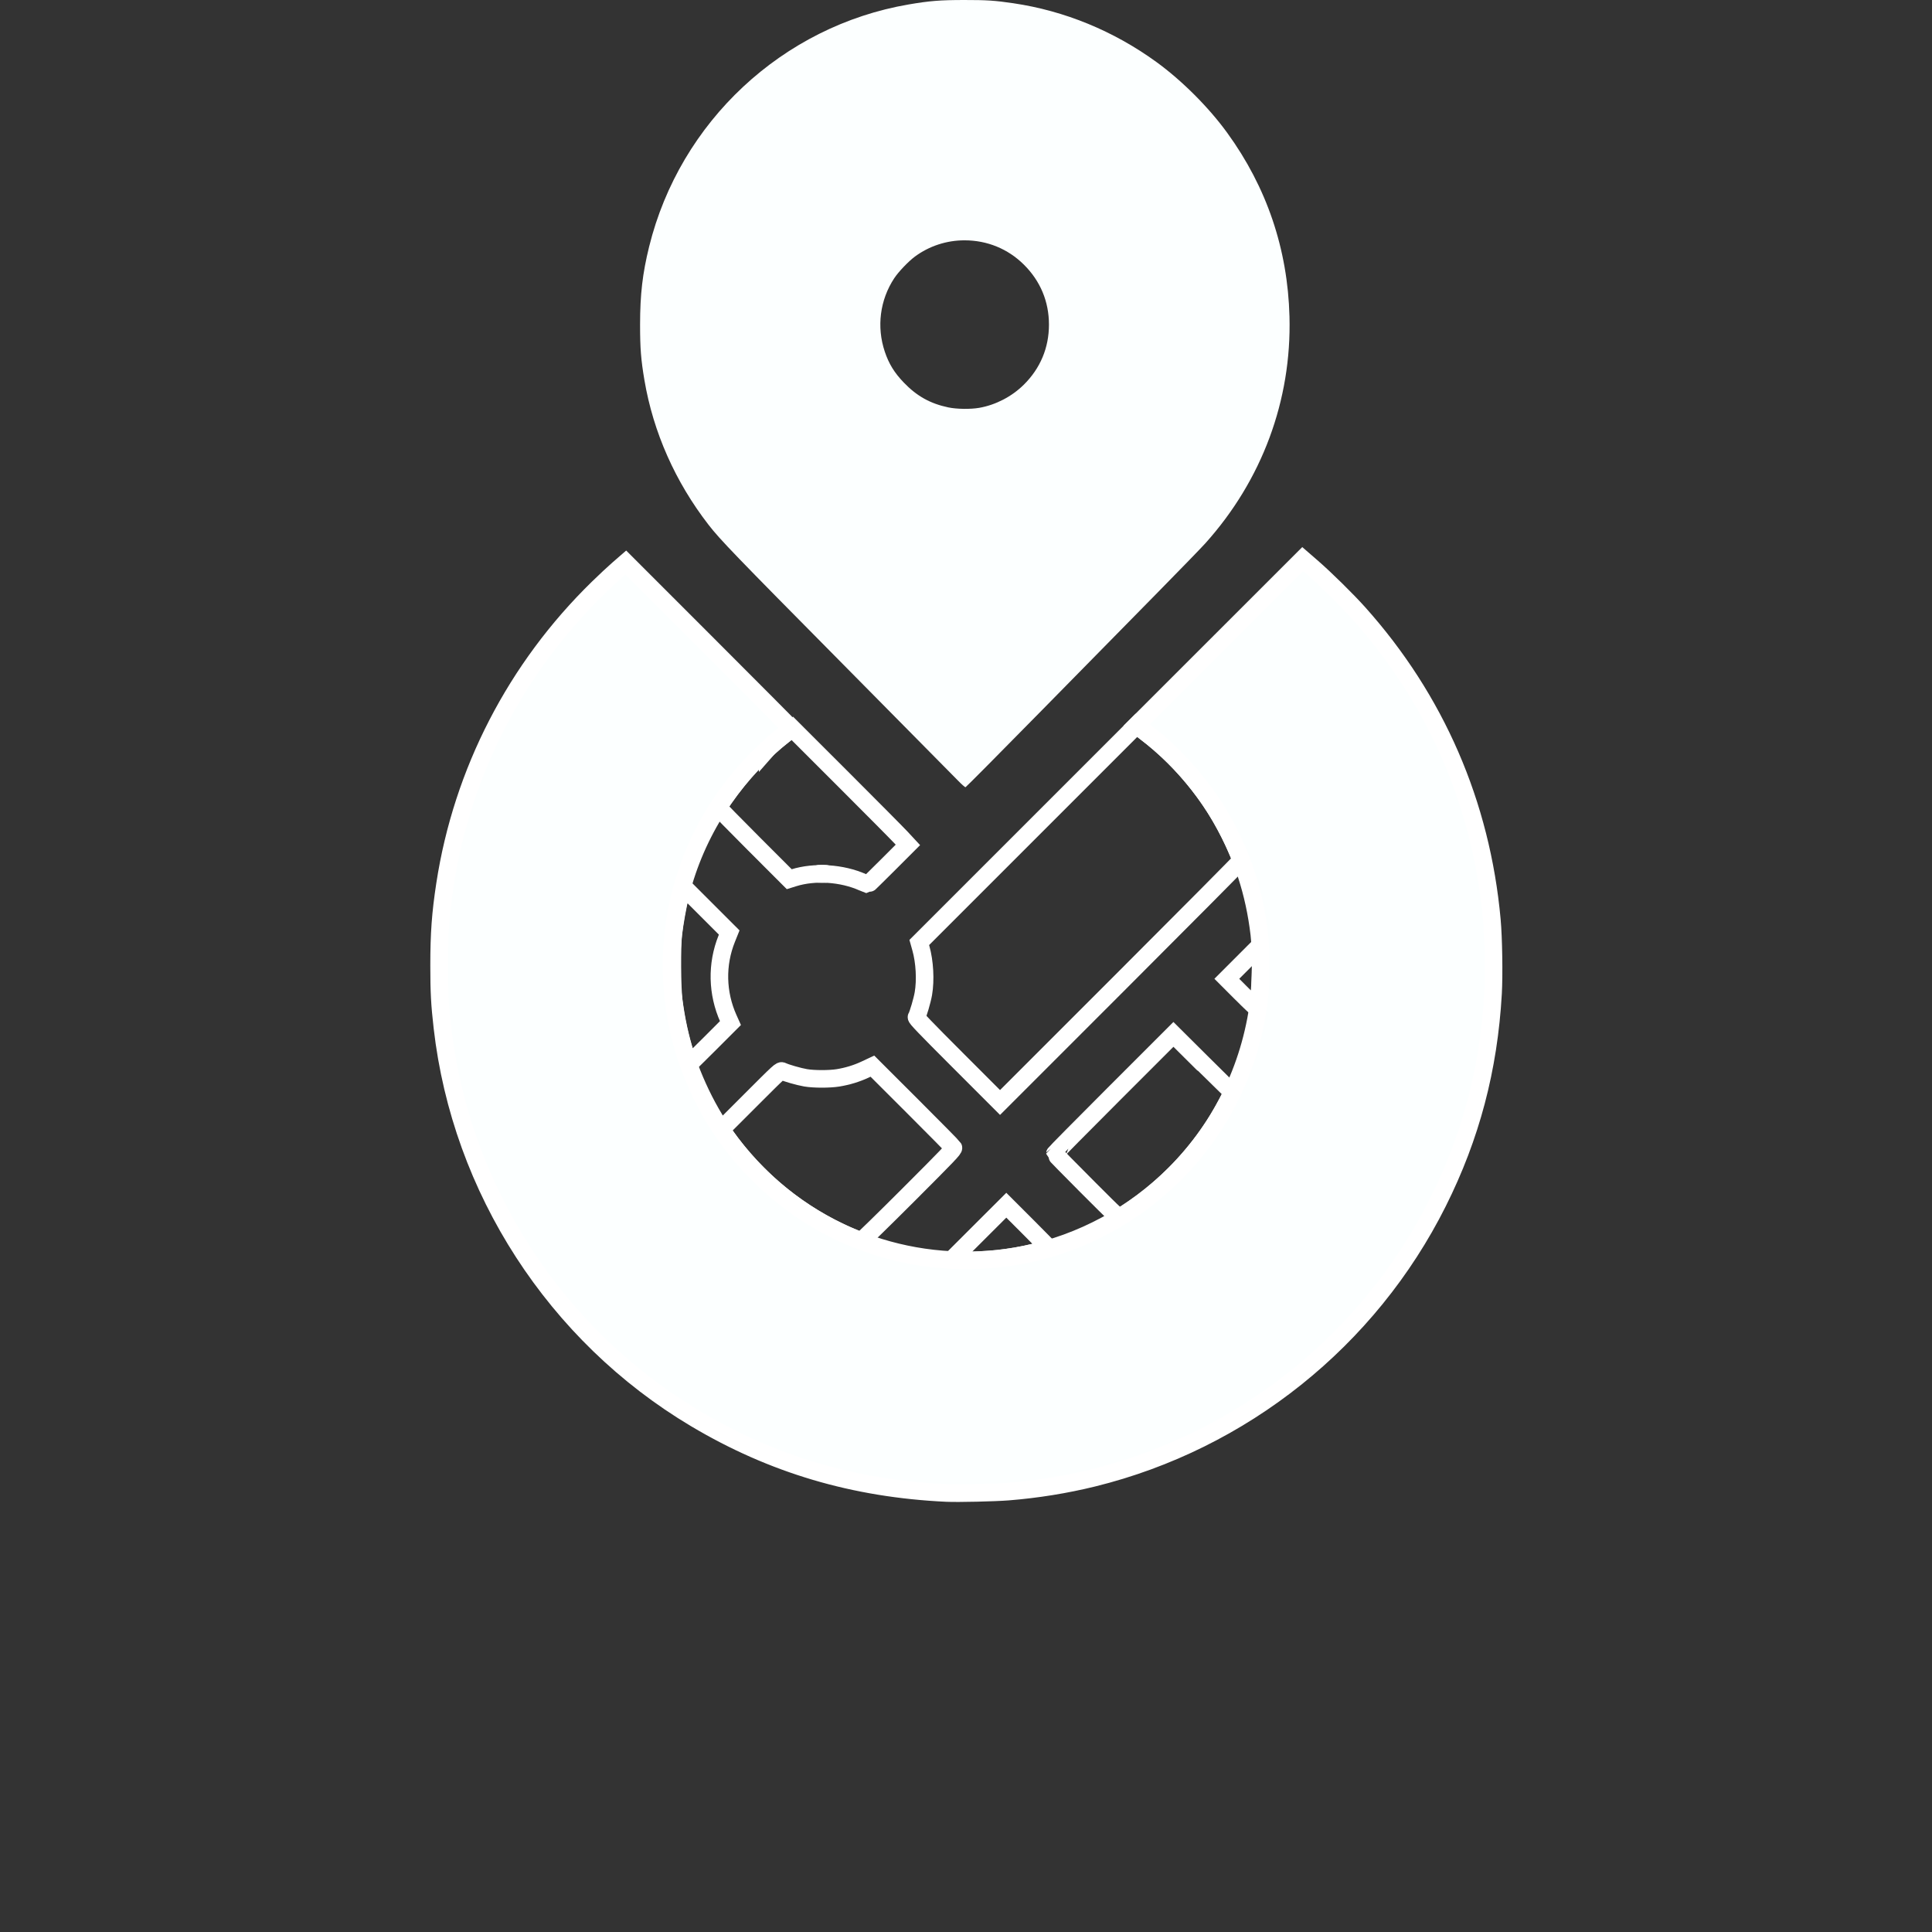<?xml version="1.0" encoding="UTF-8" standalone="no"?>
<!-- Created with Inkscape (http://www.inkscape.org/) -->

<svg
   version="1.1"
   id="svg2"
   width="220"
   height="220"
   viewBox="0 0 220 220"
   sodipodi:docname="websitelogoIcon2.svg"
   inkscape:version="1.1 (c4e8f9ed74, 2021-05-24)"
   xmlns:inkscape="http://www.inkscape.org/namespaces/inkscape"
   xmlns:sodipodi="http://sodipodi.sourceforge.net/DTD/sodipodi-0.dtd"
   xmlns="http://www.w3.org/2000/svg"
   xmlns:svg="http://www.w3.org/2000/svg">
  <rect x="0" y="0" width="220" height="220" fill="#333333" stroke="none"/>
  <defs
     id="defs6" />
  <sodipodi:namedview
     id="namedview4"
     pagecolor="#505050"
     bordercolor="#ffffff"
     borderopacity="1"
     inkscape:pageshadow="0"
     inkscape:pageopacity="0"
     inkscape:pagecheckerboard="1"
     showgrid="false"
     inkscape:zoom="1.0698892"
     inkscape:cx="104.2164"
     inkscape:cy="124.77927"
     inkscape:window-width="1500"
     inkscape:window-height="928"
     inkscape:window-x="0"
     inkscape:window-y="0"
     inkscape:window-maximized="1"
     inkscape:current-layer="g1060" />
  <g
     inkscape:groupmode="layer"
     inkscape:label="Image"
     id="g8">
    <g
       id="g971">
      <g
         id="g1060"
         transform="matrix(0.131,0,0,0.131,49.864,-0.134)">
        <path
           id="path977"
           style="fill:none;stroke-width:15.273;stroke:#ffffff;stroke-opacity:1;stroke-miterlimit:4;stroke-dasharray:none"
           d="m 607.205,631.516 -94.383,94.383 -94.385,94.385 1.41,5.025 c 3.309,11.794 4.177,27.537 2.17,39.379 -0.98,5.783 -4.694,18.426 -6.002,20.432 -0.496,0.761 6.963,8.553 35.998,37.602 l 36.623,36.641 104.803,-104.801 c 57.641,-57.64 104.801,-105.146 104.801,-105.57 0,-0.425 -1.325,-3.882 -2.943,-7.682 -17.998,-42.255 -45.337,-77.419 -81.455,-104.768 z m -319.846,19.365 c -0.03,-0.03 -0.307,0.179 -0.721,0.502 v 0.402 c 0.091,-0.106 0.062,0.022 0.162,-0.105 0.398,-0.508 0.592,-0.766 0.559,-0.799 z m 44,109.611 c -1.496,0.135 -0.271,0.244 2.721,0.244 2.992,0 4.217,-0.109 2.721,-0.244 -1.496,-0.135 -3.945,-0.135 -5.441,0 z" />
        <path
           style="fill:none;stroke-width:15.273;stroke:#ffffff;stroke-opacity:1;stroke-miterlimit:4;stroke-dasharray:none"
           d="m 215.429,918.454 c -4.911,-15.734 -8.123,-30.432 -10.433,-47.734 -1.408,-10.546 -1.617,-47.462 -0.329,-57.92 1.24,-10.062 3.717,-23.93 5.961,-33.367 l 1.997,-8.4 20.298,20.29 20.298,20.29 -2.171,5.406 c -8.96,22.314 -8.422,47.313 1.493,69.407 l 1.754,3.908 -17.864,17.873 c -9.825,9.83 -18.035,17.873 -18.244,17.873 -0.209,0 -1.451,-3.432 -2.76,-7.626 z"
           id="path985" />
        <path
           style="fill:none;stroke-width:15.273;stroke:#ffffff;stroke-opacity:1;stroke-miterlimit:4;stroke-dasharray:none"
           d="m 698.867,864.947 -13.095,-13.107 14.394,-14.409 14.394,-14.409 0.499,6.889 c 0.819,11.313 -1.111,46.088 -2.646,47.676 -0.248,0.257 -6.344,-5.431 -13.547,-12.64 z"
           id="path983" />
        <path
           style="fill:none;stroke-width:15.273;stroke:#ffffff;stroke-opacity:1;stroke-miterlimit:4;stroke-dasharray:none"
           d="m 450.56,1096.491 -4.16,-0.218 23.844,-23.809 23.844,-23.808 18.556,18.548 c 10.206,10.201 18.556,18.738 18.556,18.97 0,0.638 -20.393,5.456 -29.12,6.88 -11.985,1.955 -17.675,2.569 -30.08,3.25 -11.274,0.618 -12.949,0.633 -21.44,0.188 z m -92.16,-20.571 c -43.803,-18.879 -80.836,-48.953 -108.772,-88.333 l -3.357,-4.733 25.779,-25.785 c 25.421,-25.427 25.802,-25.773 27.424,-24.935 2.92,1.508 14.285,4.765 20.129,5.769 7.194,1.235 20.746,1.251 28.255,0.034 8.229,-1.335 16.287,-3.805 23.543,-7.216 l 6.282,-2.954 34.878,34.836 c 19.183,19.16 35.179,35.38 35.548,36.044 0.587,1.059 -4.275,6.154 -39.237,41.12 -21.949,21.951 -40.341,39.904 -40.87,39.894 -0.529,-0.01 -4.85,-1.694 -9.602,-3.742 z"
           id="path981"
           sodipodi:nodetypes="scccssssscscssscscsssscc" />
        <path
           style="fill:none;stroke-width:15.273;stroke:#ffffff;stroke-opacity:1;stroke-miterlimit:4;stroke-dasharray:none"
           d="m 563.955,1032.114 c -15.199,-15.202 -27.634,-27.927 -27.634,-28.279 0,-0.351 23.184,-23.821 51.519,-52.155 l 51.519,-51.516 25.416,25.278 c 13.979,13.903 25.532,25.335 25.674,25.405 0.44,0.216 -7.889,15.673 -12.486,23.174 -19.363,31.59 -45.791,59.028 -77.002,79.943 -3.344,2.241 -6.82,4.46 -7.726,4.932 -1.625,0.847 -1.988,0.516 -29.28,-26.782 z"
           id="path979"
           sodipodi:nodetypes="ssscssssss" />
        <path
           style="fill:none;stroke-width:15.273;stroke:#ffffff;stroke-opacity:1;stroke-miterlimit:4;stroke-dasharray:none"
           d="m 369.28,767.942 c -18.119,-8.053 -41.682,-9.583 -59.963,-3.893 l -3.899,1.214 -30.789,-30.794 c -16.934,-16.937 -30.789,-31.108 -30.789,-31.492 0,-0.384 2.195,-3.839 4.878,-7.678 15.268,-21.846 32.722,-40.417 52.354,-55.707 l 6.992,-5.445 44.409,44.366 c 24.425,24.402 47.033,47.194 50.239,50.651 l 5.83,6.284 -17.227,17.236 c -9.475,9.48 -17.373,17.207 -17.551,17.171 -0.178,-0.035 -2.196,-0.896 -4.484,-1.913 z"
           id="path975" />
        <path
           id="path1668"
           style="fill:#fcffff;fill-opacity:1;stroke:none;stroke-width:0.084;stroke-miterlimit:4;stroke-dasharray:none;stroke-opacity:1"
           d="M 109.771 0 C 107.027 0.002 105.83 0.098 103.445 0.506 C 89.089 2.961 77.417 13.854 73.908 28.072 C 73.152 31.138 72.877 33.509 72.875 36.959 C 72.874 39.657 72.974 40.935 73.369 43.271 C 74.373 49.203 76.883 54.867 80.676 59.76 C 81.972 61.432 83.669 63.192 95.697 75.348 C 102.587 82.311 108.58 88.377 109.014 88.828 C 109.448 89.279 109.852 89.638 109.912 89.625 C 109.972 89.612 113.911 85.64 118.666 80.799 C 123.421 75.958 129.351 69.922 131.844 67.387 C 134.337 64.851 136.745 62.368 137.193 61.869 C 143.656 54.678 147.032 45.583 146.781 36.037 C 146.58 28.357 144.197 21.325 139.695 15.121 C 137.587 12.215 134.549 9.176 131.641 7.062 C 126.767 3.521 121.184 1.228 115.344 0.367 C 113.243 0.058 112.339 -0.002 109.771 0 z M 109.795 27.361 C 112.374 27.361 114.738 28.328 116.549 30.123 C 118.428 31.985 119.408 34.328 119.408 36.959 C 119.408 39.59 118.428 41.933 116.549 43.795 C 115.181 45.151 113.343 46.105 111.469 46.432 C 110.473 46.605 108.909 46.583 107.947 46.381 C 105.9 45.951 104.369 45.096 102.895 43.562 C 101.817 42.442 101.188 41.421 100.725 40.037 C 99.778 37.211 100.171 34.15 101.799 31.678 C 102.278 30.949 103.422 29.751 104.152 29.211 C 105.776 28.01 107.756 27.361 109.795 27.361 z "
           transform="matrix(7.638,0,0,7.635,-380.875,1.025)" />
        <path
           style="fill:#fcffff;stroke-width:15.273;fill-opacity:1;stroke:#ffffff;stroke-opacity:1;stroke-miterlimit:4;stroke-dasharray:none"
           d="M 442.24,1298.821 C 361.741,1295.055 290.948,1274.084 223.874,1234.136 102.094,1161.605 20.018,1034.717 3.913,894.08 1.608,873.957 1.043,863.38 1.042,840.32 1.04,812.499 2.305,795.091 6.158,769.92 21.135,672.075 67.755,581.769 139.307,512 c 5.956,-5.808 13.791,-13.129 17.41,-16.27 l 6.581,-5.71 71.951,71.949 c 39.573,39.572 71.951,72.13 71.951,72.352 0,0.222 -2.088,1.983 -4.64,3.914 -8.442,6.388 -18.646,15.569 -27.269,24.535 -38.784,40.327 -63.104,90.691 -70.13,145.23 -5.467,42.438 0.034,86.664 15.644,125.76 13.276,33.251 30.832,60.463 55.095,85.397 60.959,62.645 148.61,89.638 234.747,72.293 48.608,-9.788 94.281,-34.419 129.933,-70.07 41.723,-41.723 67.512,-96.294 73.769,-156.1 1.241,-11.864 1.057,-40.278 -0.339,-52.16 -4.263,-36.297 -14.778,-68.474 -32.737,-100.183 -15.325,-27.057 -38.815,-54.237 -63.113,-73.028 -3.652,-2.824 -7.59,-5.903 -8.752,-6.842 l -2.113,-1.708 72.209,-72.176 72.21,-72.176 8.623,7.488 c 11.169,9.699 30.025,28.278 39.967,39.379 67.105,74.929 106.706,166.108 115.862,266.764 1.421,15.618 1.934,47.907 1.017,64 -3.732,65.494 -19.236,124.191 -47.952,181.541 -59.908,119.647 -169.917,207.555 -299.767,239.545 -23.71,5.841 -48.867,9.892 -73.784,11.881 -11.808,0.943 -43.73,1.667 -53.44,1.213 z"
           id="path973" />
      </g>
    </g>
  </g>
</svg>
